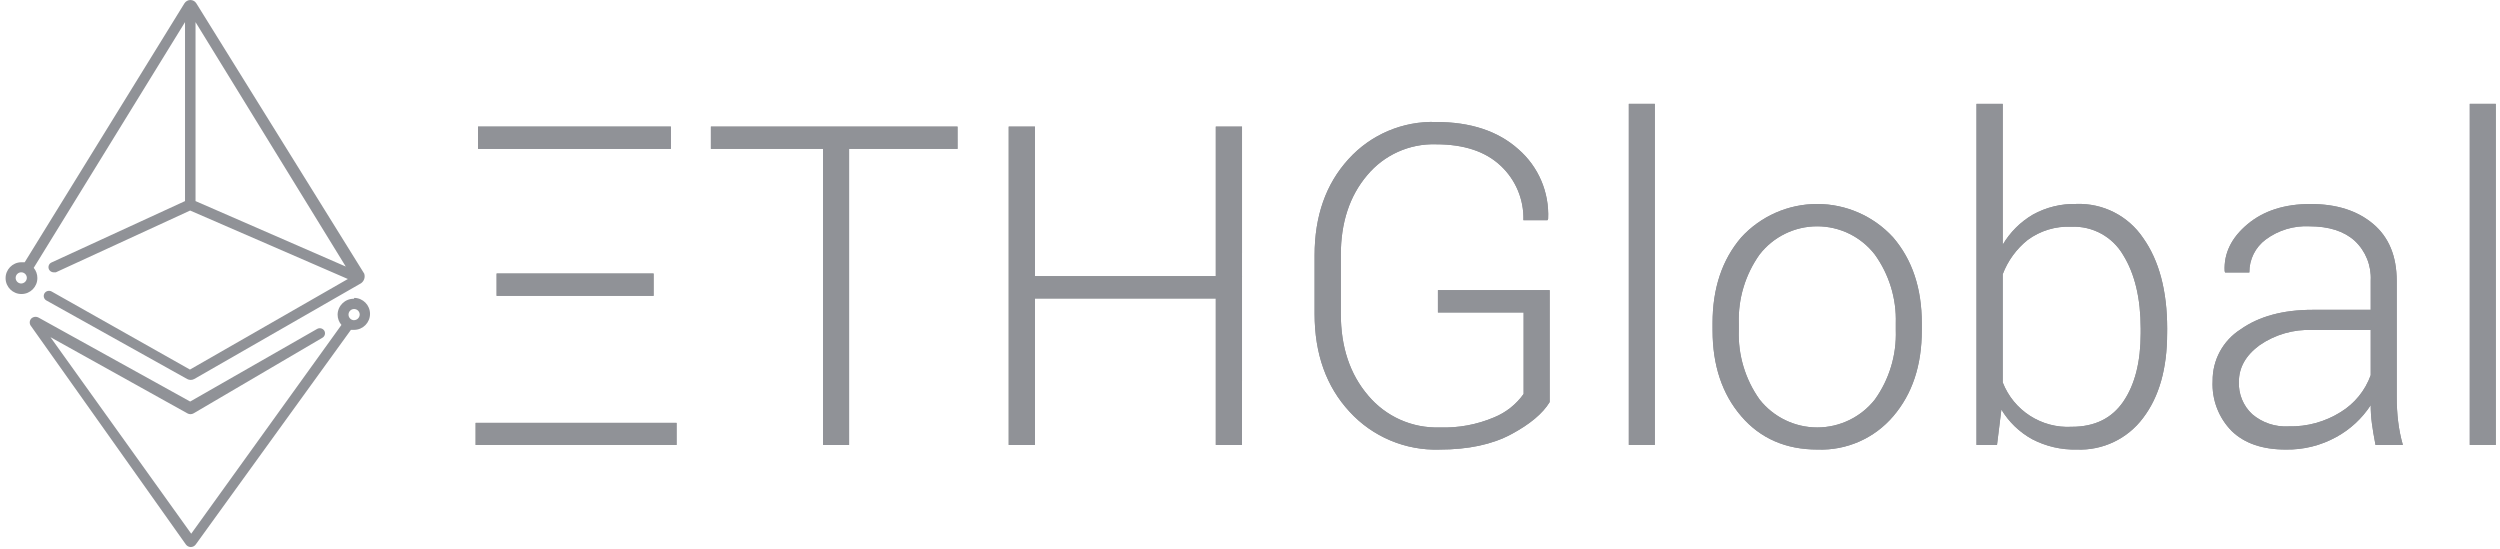<?xml version="1.0" encoding="UTF-8"?>
<svg width="278px" height="61px" viewBox="0 0 278 61" version="1.1" xmlns="http://www.w3.org/2000/svg" xmlns:xlink="http://www.w3.org/1999/xlink">
    <!-- Generator: Sketch 48.2 (47327) - http://www.bohemiancoding.com/sketch -->
    <title>ethglobal</title>
    <desc>Created with Sketch.</desc>
    <defs></defs>
    <g id="ETHindia" stroke="none" stroke-width="1" fill="none" fill-rule="evenodd" transform="translate(-748, -3397)">
        <g id="ethglobal" transform="translate(748, 3397)" fill="#909297" fill-rule="nonzero">
            <path d="M52.889,47.023 L75.235,47.023 L75.235,49.478 L52.889,49.478 L52.889,47.023 Z M53.157,14.077 L74.602,14.077 L74.602,16.557 L53.157,16.557 L53.157,14.077 Z M55.224,30.416 L72.681,30.416 L72.681,32.896 L55.224,32.896 L55.224,30.416 Z" id="Shape"></path>
            <polygon id="Shape" points="106.479 16.557 94.419 16.557 94.419 49.478 91.526 49.478 91.526 16.557 79.051 16.557 79.051 14.077 106.477 14.077"></polygon>
            <polygon id="Shape" points="138.111 49.478 135.196 49.478 135.196 33.188 115.086 33.188 115.086 49.478 112.168 49.478 112.168 14.077 115.086 14.077 115.086 30.708 135.196 30.708 135.196 14.077 138.113 14.077"></polygon>
            <path d="M172.322,44.713 C171.544,45.994 170.105,47.193 168.006,48.311 C165.908,49.429 163.261,49.989 160.068,49.992 C156.282,50.112 152.632,48.575 150.072,45.783 C147.479,42.979 146.182,39.348 146.182,34.89 L146.182,28.398 C146.182,24.021 147.438,20.455 149.951,17.699 C152.435,14.955 156.002,13.444 159.701,13.566 C163.543,13.566 166.594,14.579 168.855,16.606 C171.079,18.543 172.294,21.392 172.152,24.338 L172.079,24.483 L169.403,24.483 C169.469,22.195 168.548,19.99 166.874,18.429 C165.188,16.841 162.797,16.047 159.701,16.046 C156.744,15.947 153.907,17.222 152.018,19.499 C150.073,21.801 149.1,24.751 149.1,28.349 L149.1,34.89 C149.1,38.586 150.113,41.617 152.139,43.983 C154.097,46.319 157.019,47.627 160.066,47.531 C162.15,47.608 164.225,47.225 166.144,46.411 C167.463,45.872 168.601,44.97 169.427,43.81 L169.427,34.744 L159.897,34.744 L159.897,32.264 L172.322,32.264 L172.322,44.713 Z" id="Shape"></path>
            <polygon id="Shape" points="184.017 49.478 181.124 49.478 181.124 11.548 184.017 11.548"></polygon>
            <path d="M190.436,35.935 C190.436,32.062 191.498,28.885 193.621,26.404 C195.791,24.033 198.857,22.683 202.071,22.683 C205.285,22.683 208.351,24.033 210.52,26.404 C212.644,28.884 213.705,32.061 213.705,35.935 L213.705,36.738 C213.705,40.628 212.647,43.809 210.531,46.281 C208.44,48.742 205.336,50.109 202.109,49.989 C198.575,49.989 195.746,48.753 193.623,46.281 C191.5,43.809 190.439,40.628 190.438,36.738 L190.436,35.935 Z M193.354,36.738 C193.261,39.483 194.072,42.182 195.664,44.421 C197.212,46.386 199.575,47.533 202.077,47.533 C204.578,47.533 206.942,46.386 208.49,44.421 C210.088,42.185 210.904,39.484 210.812,36.738 L210.812,35.935 C210.894,33.203 210.074,30.52 208.477,28.301 C206.941,26.322 204.576,25.164 202.071,25.164 C199.565,25.164 197.2,26.322 195.664,28.301 C194.082,30.526 193.271,33.207 193.354,35.935 L193.354,36.738 Z" id="Shape"></path>
            <path d="M240.986,37.054 C240.986,40.993 240.094,44.133 238.31,46.476 C236.584,48.791 233.827,50.106 230.942,49.989 C229.214,50.032 227.503,49.635 225.97,48.834 C224.56,48.057 223.381,46.92 222.554,45.54 L222.067,49.478 L219.787,49.478 L219.787,11.548 L222.705,11.548 L222.705,27.207 C223.52,25.824 224.675,24.674 226.06,23.863 C227.539,23.046 229.209,22.638 230.899,22.681 C233.857,22.578 236.66,24.007 238.315,26.462 C240.099,28.982 240.991,32.342 240.991,36.54 L240.986,37.054 Z M238.044,36.543 C238.044,33.188 237.395,30.46 236.099,28.361 C234.912,26.323 232.693,25.11 230.336,25.213 C228.594,25.129 226.877,25.649 225.473,26.684 C224.227,27.683 223.271,28.996 222.702,30.489 L222.702,42.524 C223.924,45.66 227.025,47.652 230.385,47.46 C232.93,47.46 234.842,46.52 236.123,44.64 C237.403,42.76 238.044,40.231 238.044,37.054 L238.044,36.543 Z" id="Shape"></path>
            <path d="M264.157,49.478 C263.979,48.555 263.845,47.761 263.757,47.096 C263.666,46.419 263.622,45.736 263.623,45.053 C262.662,46.53 261.35,47.745 259.805,48.591 C258.081,49.545 256.135,50.027 254.165,49.989 C251.587,49.989 249.589,49.304 248.171,47.935 C246.709,46.457 245.937,44.431 246.043,42.355 C246.021,40.045 247.187,37.887 249.131,36.64 C251.189,35.181 253.864,34.452 257.155,34.453 L263.623,34.453 L263.623,31.194 C263.711,29.527 263.056,27.907 261.836,26.769 C260.644,25.699 258.962,25.164 256.79,25.164 C255.062,25.081 253.357,25.596 251.964,26.623 C250.797,27.481 250.114,28.847 250.128,30.295 L247.429,30.295 L247.381,30.149 C247.283,28.172 248.13,26.434 249.921,24.934 C251.712,23.434 254.051,22.685 256.936,22.685 C259.821,22.685 262.139,23.422 263.89,24.897 C265.642,26.373 266.517,28.489 266.516,31.246 L266.516,44.178 C266.514,45.08 266.567,45.981 266.674,46.877 C266.78,47.756 266.955,48.626 267.197,49.478 L264.157,49.478 Z M254.481,47.412 C256.532,47.464 258.553,46.91 260.291,45.819 C261.836,44.873 263.011,43.427 263.623,41.722 L263.623,36.689 L257.134,36.689 C255.049,36.606 252.994,37.198 251.274,38.379 C249.734,39.506 248.964,40.864 248.964,42.452 C248.908,43.808 249.445,45.122 250.435,46.05 C251.558,47.008 253.007,47.496 254.481,47.412 Z" id="Shape"></path>
            <polygon id="Shape" points="277.531 49.478 274.637 49.478 274.637 11.548 277.531 11.548"></polygon>
            <path d="M52.889,47.023 L75.235,47.023 L75.235,49.478 L52.889,49.478 L52.889,47.023 Z M53.157,14.077 L74.602,14.077 L74.602,16.557 L53.157,16.557 L53.157,14.077 Z M55.224,30.416 L72.681,30.416 L72.681,32.896 L55.224,32.896 L55.224,30.416 Z" id="Shape"></path>
            <polygon id="Shape" points="106.479 16.557 94.419 16.557 94.419 49.478 91.526 49.478 91.526 16.557 79.051 16.557 79.051 14.077 106.477 14.077"></polygon>
            <polygon id="Shape" points="138.111 49.478 135.196 49.478 135.196 33.188 115.086 33.188 115.086 49.478 112.168 49.478 112.168 14.077 115.086 14.077 115.086 30.708 135.196 30.708 135.196 14.077 138.113 14.077"></polygon>
            <path d="M172.322,44.713 C171.544,45.994 170.105,47.193 168.006,48.311 C165.908,49.429 163.261,49.989 160.068,49.992 C156.282,50.112 152.632,48.575 150.072,45.783 C147.479,42.979 146.182,39.348 146.182,34.89 L146.182,28.398 C146.182,24.021 147.438,20.455 149.951,17.699 C152.435,14.955 156.002,13.444 159.701,13.566 C163.543,13.566 166.594,14.579 168.855,16.606 C171.079,18.543 172.294,21.392 172.152,24.338 L172.079,24.483 L169.403,24.483 C169.469,22.195 168.548,19.99 166.874,18.429 C165.188,16.841 162.797,16.047 159.701,16.046 C156.744,15.947 153.907,17.222 152.018,19.499 C150.073,21.801 149.1,24.751 149.1,28.349 L149.1,34.89 C149.1,38.586 150.113,41.617 152.139,43.983 C154.097,46.319 157.019,47.627 160.066,47.531 C162.15,47.608 164.225,47.225 166.144,46.411 C167.463,45.872 168.601,44.97 169.427,43.81 L169.427,34.744 L159.897,34.744 L159.897,32.264 L172.322,32.264 L172.322,44.713 Z" id="Shape"></path>
            <polygon id="Shape" points="184.017 49.478 181.124 49.478 181.124 11.548 184.017 11.548"></polygon>
            <path d="M190.436,35.935 C190.436,32.062 191.498,28.885 193.621,26.404 C195.791,24.033 198.857,22.683 202.071,22.683 C205.285,22.683 208.351,24.033 210.52,26.404 C212.644,28.884 213.705,32.061 213.705,35.935 L213.705,36.738 C213.705,40.628 212.647,43.809 210.531,46.281 C208.44,48.742 205.336,50.109 202.109,49.989 C198.575,49.989 195.746,48.753 193.623,46.281 C191.5,43.809 190.439,40.628 190.438,36.738 L190.436,35.935 Z M193.354,36.738 C193.261,39.483 194.072,42.182 195.664,44.421 C197.212,46.386 199.575,47.533 202.077,47.533 C204.578,47.533 206.942,46.386 208.49,44.421 C210.088,42.185 210.904,39.484 210.812,36.738 L210.812,35.935 C210.894,33.203 210.074,30.52 208.477,28.301 C206.941,26.322 204.576,25.164 202.071,25.164 C199.565,25.164 197.2,26.322 195.664,28.301 C194.082,30.526 193.271,33.207 193.354,35.935 L193.354,36.738 Z" id="Shape"></path>
            <path d="M240.986,37.054 C240.986,40.993 240.094,44.133 238.31,46.476 C236.584,48.791 233.827,50.106 230.942,49.989 C229.214,50.032 227.503,49.635 225.97,48.834 C224.56,48.057 223.381,46.92 222.554,45.54 L222.067,49.478 L219.787,49.478 L219.787,11.548 L222.705,11.548 L222.705,27.207 C223.52,25.824 224.675,24.674 226.06,23.863 C227.539,23.046 229.209,22.638 230.899,22.681 C233.857,22.578 236.66,24.007 238.315,26.462 C240.099,28.982 240.991,32.342 240.991,36.54 L240.986,37.054 Z M238.044,36.543 C238.044,33.188 237.395,30.46 236.099,28.361 C234.912,26.323 232.693,25.11 230.336,25.213 C228.594,25.129 226.877,25.649 225.473,26.684 C224.227,27.683 223.271,28.996 222.702,30.489 L222.702,42.524 C223.924,45.66 227.025,47.652 230.385,47.46 C232.93,47.46 234.842,46.52 236.123,44.64 C237.403,42.76 238.044,40.231 238.044,37.054 L238.044,36.543 Z" id="Shape"></path>
            <path d="M264.157,49.478 C263.979,48.555 263.845,47.761 263.757,47.096 C263.666,46.419 263.622,45.736 263.623,45.053 C262.662,46.53 261.35,47.745 259.805,48.591 C258.081,49.545 256.135,50.027 254.165,49.989 C251.587,49.989 249.589,49.304 248.171,47.935 C246.709,46.457 245.937,44.431 246.043,42.355 C246.021,40.045 247.187,37.887 249.131,36.64 C251.189,35.181 253.864,34.452 257.155,34.453 L263.623,34.453 L263.623,31.194 C263.711,29.527 263.056,27.907 261.836,26.769 C260.644,25.699 258.962,25.164 256.79,25.164 C255.062,25.081 253.357,25.596 251.964,26.623 C250.797,27.481 250.114,28.847 250.128,30.295 L247.429,30.295 L247.381,30.149 C247.283,28.172 248.13,26.434 249.921,24.934 C251.712,23.434 254.051,22.685 256.936,22.685 C259.821,22.685 262.139,23.422 263.89,24.897 C265.642,26.373 266.517,28.489 266.516,31.246 L266.516,44.178 C266.514,45.08 266.567,45.981 266.674,46.877 C266.78,47.756 266.955,48.626 267.197,49.478 L264.157,49.478 Z M254.481,47.412 C256.532,47.464 258.553,46.91 260.291,45.819 C261.836,44.873 263.011,43.427 263.623,41.722 L263.623,36.689 L257.134,36.689 C255.049,36.606 252.994,37.198 251.274,38.379 C249.734,39.506 248.964,40.864 248.964,42.452 C248.908,43.808 249.445,45.122 250.435,46.05 C251.558,47.008 253.007,47.496 254.481,47.412 Z" id="Shape"></path>
            <polygon id="Shape" points="277.531 49.478 274.637 49.478 274.637 11.548 277.531 11.548"></polygon>
            <path d="M4.154,30.905 C4.155,30.496 4.012,30.099 3.749,29.785 L20.574,2.459 L20.574,22.361 L5.73,29.187 C5.591,29.249 5.482,29.363 5.428,29.505 C5.374,29.647 5.378,29.805 5.44,29.944 L5.44,29.951 C5.539,30.152 5.741,30.281 5.965,30.285 L6.204,30.285 L21.143,23.412 L38.683,31.025 L21.123,41.096 L5.73,32.409 C5.452,32.261 5.107,32.355 4.942,32.624 C4.783,32.897 4.876,33.248 5.149,33.407 L5.157,33.411 L20.812,42.146 C21.057,42.282 21.355,42.282 21.6,42.146 L40.143,31.502 C40.488,31.263 40.634,30.826 40.501,30.428 L21.839,0.382 C21.697,0.147 21.444,0.002 21.17,0 C20.896,0.003 20.643,0.147 20.502,0.382 L2.746,29.163 L2.341,29.163 C1.372,29.189 0.605,29.99 0.621,30.96 C0.638,31.929 1.433,32.704 2.403,32.695 C3.372,32.687 4.154,31.899 4.154,30.929 L4.154,30.905 Z M21.743,2.459 L38.449,29.64 L21.743,22.361 L21.743,2.459 Z M2.341,31.526 C2,31.514 1.733,31.23 1.741,30.889 C1.748,30.549 2.029,30.277 2.37,30.281 C2.711,30.285 2.985,30.562 2.985,30.903 C2.974,31.251 2.688,31.526 2.341,31.526 Z" id="Shape"></path>
            <path d="M39.356,33.22 C38.367,33.207 37.555,33.998 37.542,34.986 C37.541,35.407 37.693,35.814 37.969,36.132 L21.264,59.349 L5.61,37.492 L20.836,45.964 C21.05,46.088 21.314,46.088 21.528,45.964 L35.847,37.561 C35.98,37.487 36.078,37.363 36.119,37.216 C36.16,37.07 36.141,36.914 36.067,36.781 L36.062,36.774 C35.888,36.502 35.53,36.417 35.253,36.583 L21.146,44.651 L4.295,35.32 C4.022,35.166 3.679,35.215 3.46,35.44 C3.255,35.68 3.255,36.035 3.46,36.275 L20.669,60.546 C20.797,60.722 21,60.828 21.218,60.832 C21.436,60.828 21.639,60.722 21.767,60.546 L39.021,36.681 L39.401,36.681 C40.37,36.663 41.146,35.872 41.146,34.903 C41.146,33.934 40.37,33.143 39.401,33.125 L39.356,33.22 Z M39.356,35.607 C39.015,35.595 38.747,35.311 38.755,34.97 C38.763,34.629 39.044,34.358 39.384,34.362 C39.725,34.366 40,34.643 40,34.984 C39.987,35.331 39.702,35.605 39.356,35.604 L39.356,35.607 Z" id="Shape"></path>
        </g>
    </g>
</svg>